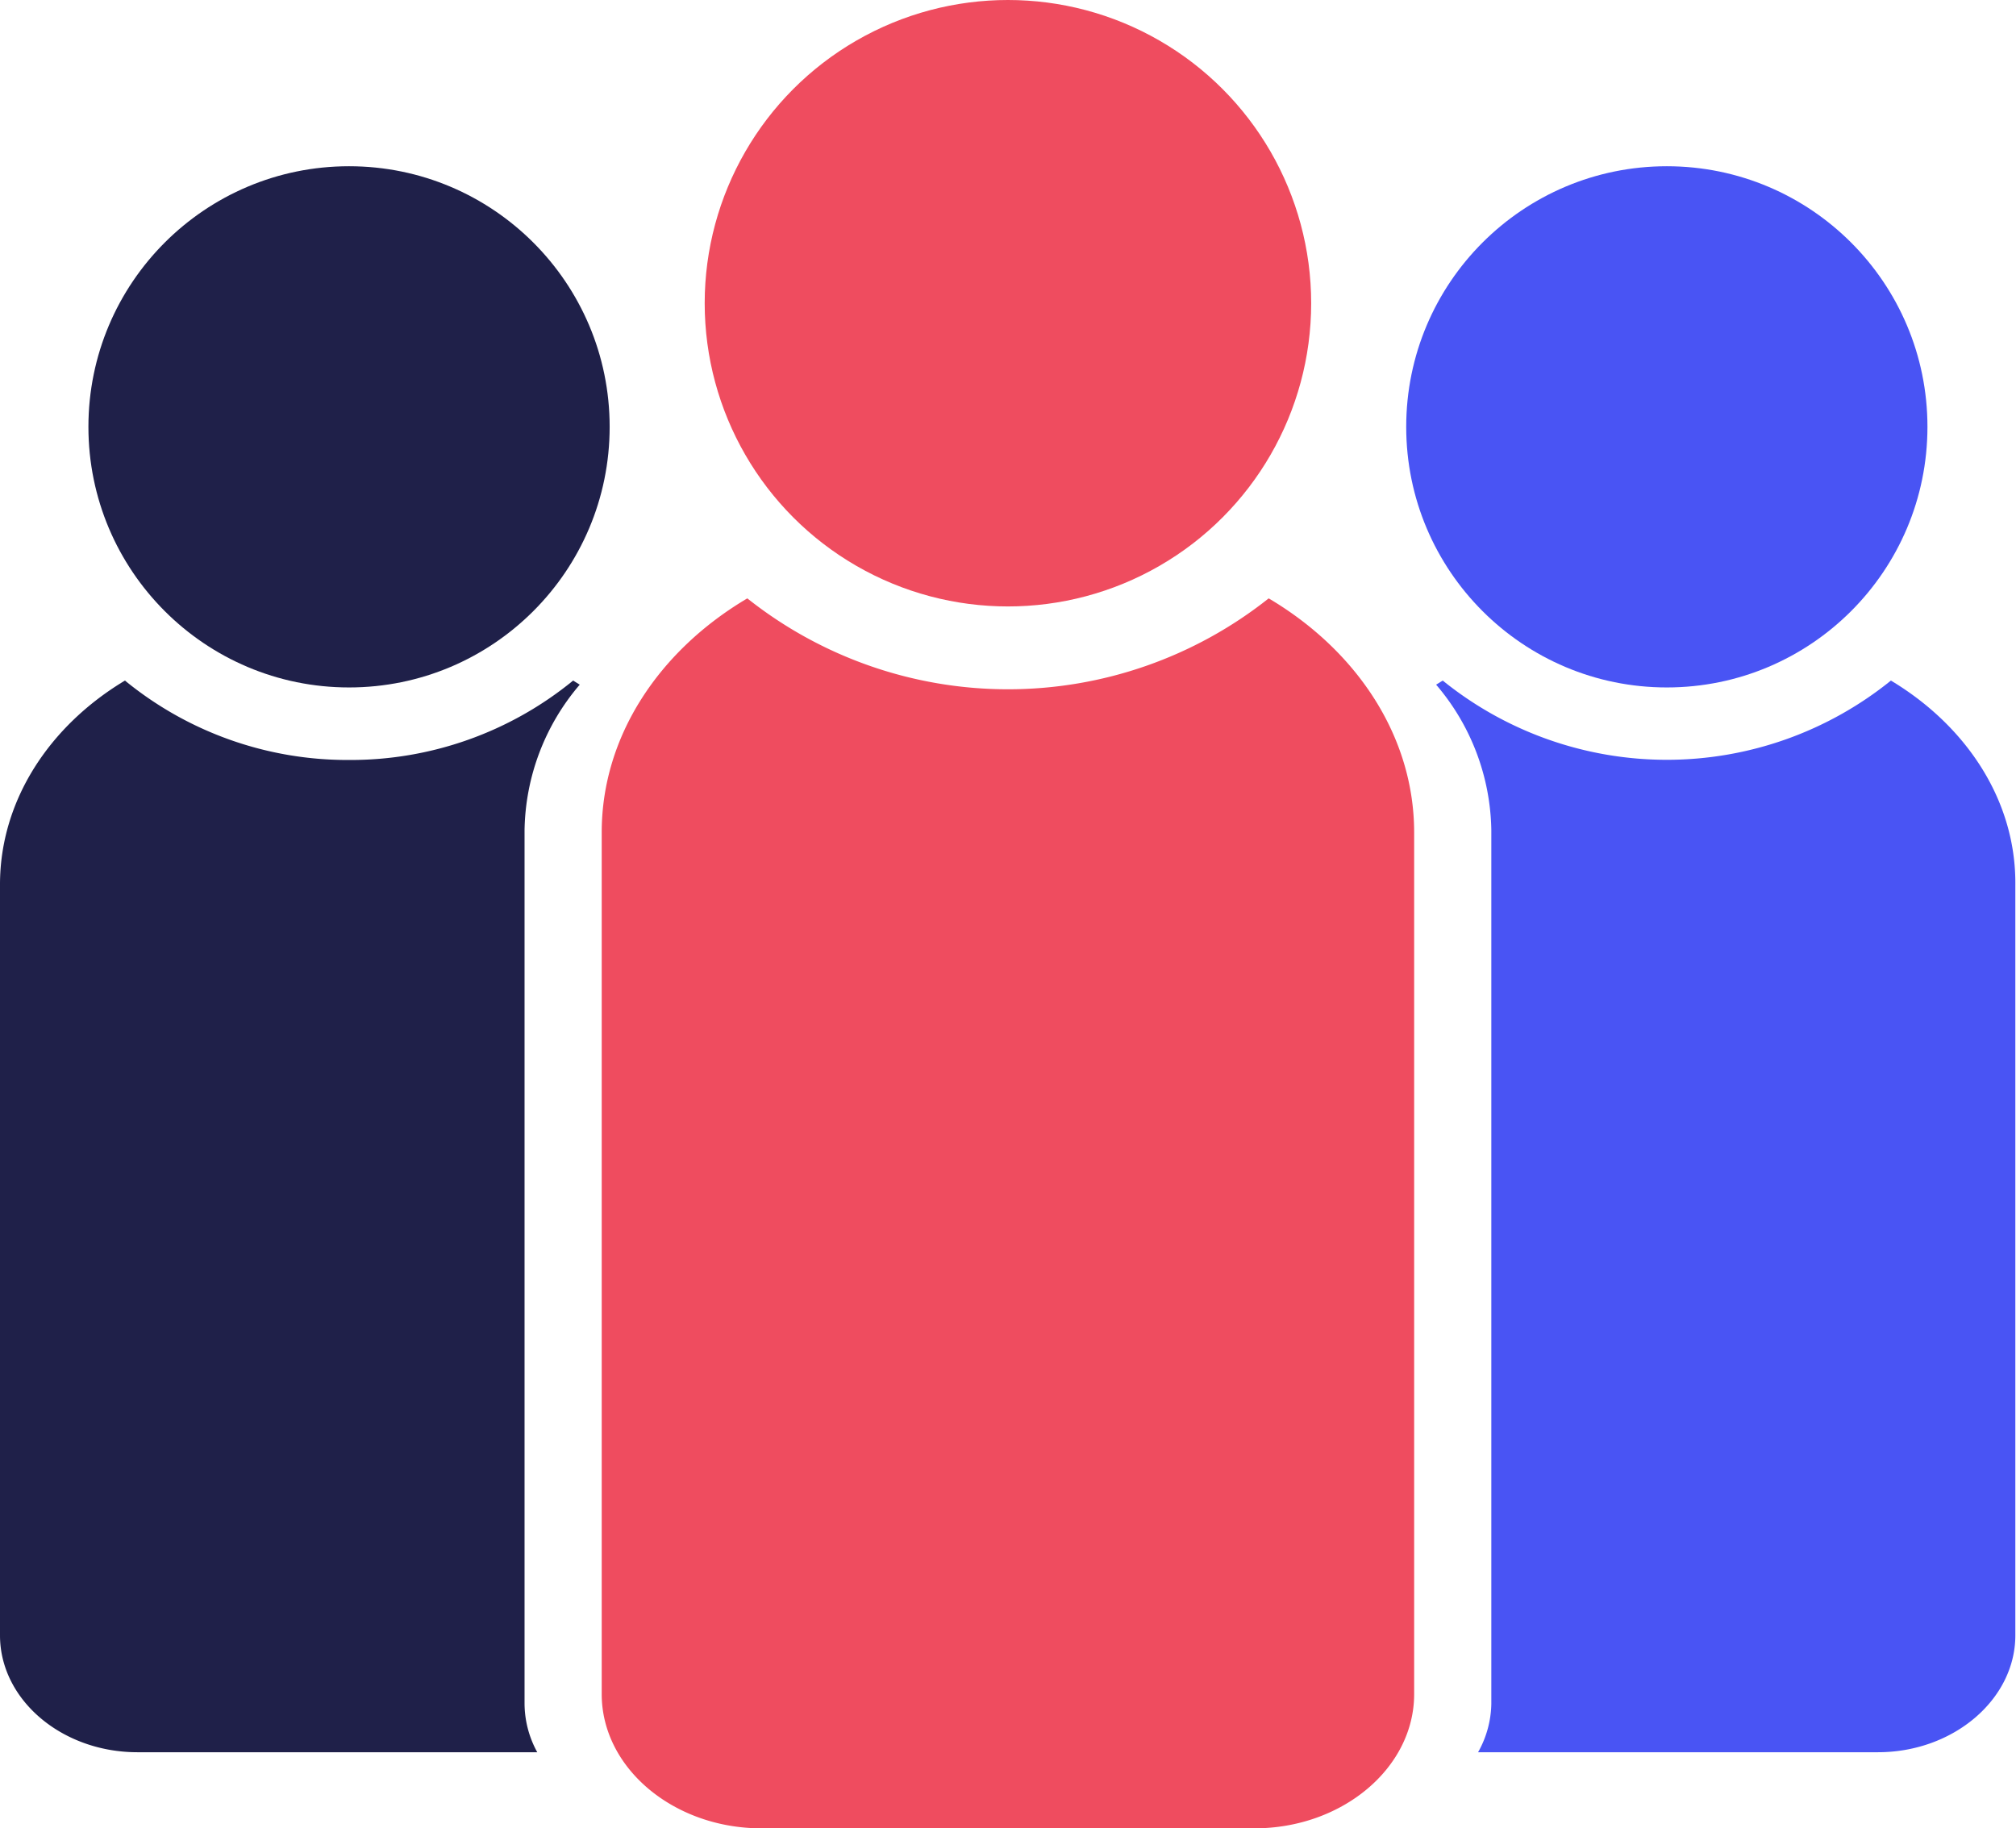 <svg xmlns="http://www.w3.org/2000/svg" viewBox="0 0 152.31 138.13"><defs><style>.cls-1{fill:#1f2049;}.cls-2{fill:#4954f4;}.cls-3{fill:#ef4c5f;}</style></defs><title>clubs-logo</title><g id="Layer_2" data-name="Layer 2"><g id="Layer_1-2" data-name="Layer 1"><circle class="cls-1" cx="26.37" cy="32.25" r="19.69"/><circle class="cls-2" cx="125.93" cy="32.25" r="19.69"/><path class="cls-3" d="M95.85,45.21a31.67,31.67,0,0,1-39.39,0c-6.63,3.92-11,10.39-11,17.68V128c0,5.58,5.43,10.14,12.07,10.14H94.77c6.64,0,12.07-4.56,12.07-10.14V62.9C106.84,55.61,102.48,49.13,95.85,45.21Z"/><circle class="cls-3" cx="76.15" cy="22.91" r="22.91"/><path class="cls-2" d="M142.86,51.42a26.93,26.93,0,0,1-33.86,0l-.5.31a17.3,17.3,0,0,1,4.17,11v66a7.69,7.69,0,0,1-1,3.66h30.21c5.71,0,10.38-4,10.38-8.83V66.83C152.31,60.48,148.56,54.84,142.86,51.42Z"/><path class="cls-1" d="M39.63,128.73v-66a17.3,17.3,0,0,1,4.17-11l-.5-.31a26.53,26.53,0,0,1-16.93,6,26.53,26.53,0,0,1-16.93-6C3.74,54.84,0,60.48,0,66.83v56.73c0,4.86,4.67,8.83,10.38,8.83H40.59A7.69,7.69,0,0,1,39.63,128.73Z"/></g></g></svg>